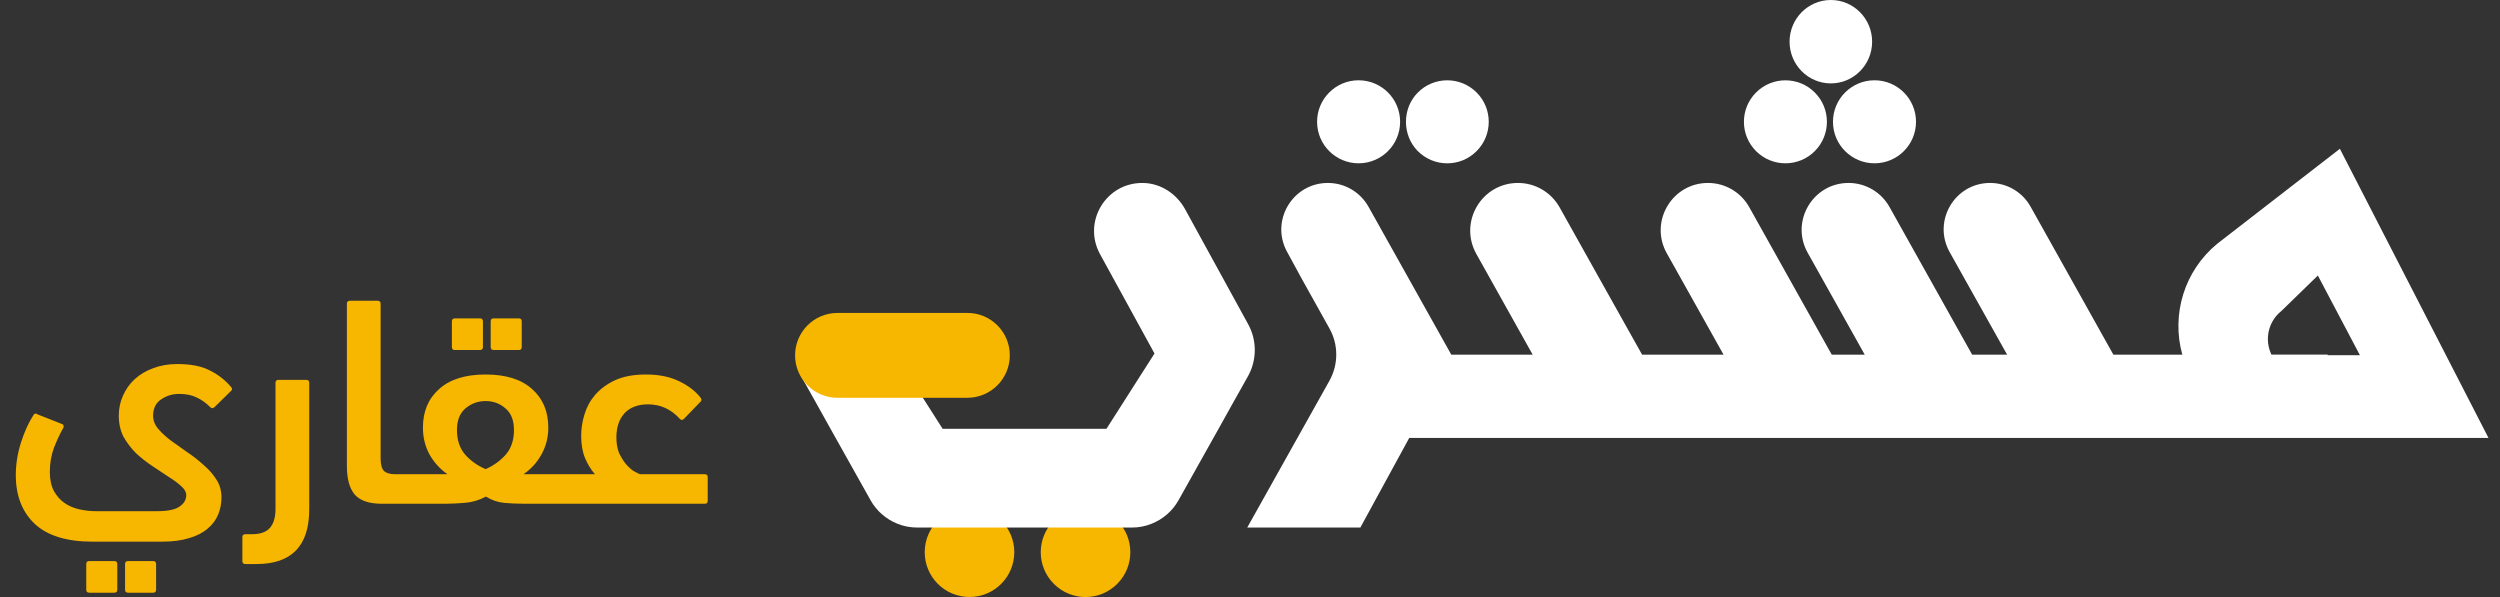 <svg width="134" height="32" viewBox="0 0 134 32" fill="none" xmlns="http://www.w3.org/2000/svg">
<rect x="0" y="0" width="134" height="32" fill="#333333" stroke="none"/>
<path d="M2.671 25.305C2.671 25.71 2.746 26.052 2.895 26.329C3.045 26.596 3.237 26.809 3.471 26.969C3.706 27.129 3.973 27.241 4.271 27.305C4.57 27.369 4.874 27.401 5.183 27.401H8.367C8.986 27.401 9.407 27.316 9.631 27.145C9.866 26.985 9.983 26.782 9.983 26.537C9.983 26.377 9.893 26.217 9.711 26.057C9.541 25.897 9.317 25.732 9.039 25.561C8.773 25.38 8.485 25.188 8.175 24.985C7.866 24.782 7.573 24.553 7.295 24.297C7.029 24.03 6.805 23.737 6.623 23.417C6.453 23.086 6.367 22.708 6.367 22.281C6.367 21.897 6.442 21.54 6.591 21.209C6.741 20.868 6.949 20.574 7.215 20.329C7.493 20.073 7.823 19.876 8.207 19.737C8.591 19.588 9.023 19.513 9.503 19.513C10.239 19.513 10.826 19.63 11.263 19.865C11.711 20.089 12.09 20.388 12.399 20.761C12.463 20.836 12.447 20.91 12.351 20.985L11.487 21.833C11.402 21.897 11.327 21.892 11.263 21.817C11.039 21.593 10.799 21.422 10.543 21.305C10.287 21.177 9.973 21.113 9.599 21.113C9.237 21.113 8.911 21.214 8.623 21.417C8.346 21.609 8.207 21.897 8.207 22.281C8.207 22.537 8.298 22.772 8.479 22.985C8.661 23.198 8.885 23.406 9.151 23.609C9.429 23.812 9.722 24.02 10.031 24.233C10.351 24.446 10.645 24.676 10.911 24.921C11.189 25.156 11.418 25.417 11.599 25.705C11.781 25.982 11.871 26.302 11.871 26.665C11.871 26.985 11.813 27.289 11.695 27.577C11.578 27.865 11.391 28.116 11.135 28.329C10.879 28.553 10.549 28.724 10.143 28.841C9.738 28.969 9.253 29.033 8.687 29.033H4.959C3.573 29.033 2.538 28.713 1.855 28.073C1.183 27.433 0.847 26.564 0.847 25.465C0.847 24.889 0.938 24.313 1.119 23.737C1.301 23.161 1.525 22.665 1.791 22.249C1.845 22.153 1.925 22.142 2.031 22.217L3.327 22.729C3.381 22.75 3.407 22.782 3.407 22.825C3.418 22.857 3.413 22.894 3.391 22.937C3.221 23.236 3.055 23.588 2.895 23.993C2.746 24.388 2.671 24.825 2.671 25.305ZM6.863 31.769C6.757 31.769 6.703 31.716 6.703 31.609V30.233C6.703 30.126 6.757 30.073 6.863 30.073H8.207C8.314 30.073 8.367 30.126 8.367 30.233V31.609C8.367 31.716 8.314 31.769 8.207 31.769H6.863ZM4.783 31.769C4.677 31.769 4.623 31.716 4.623 31.609V30.233C4.623 30.126 4.677 30.073 4.783 30.073H6.127C6.234 30.073 6.287 30.126 6.287 30.233V31.609C6.287 31.716 6.234 31.769 6.127 31.769H4.783ZM13.151 30.233C13.044 30.233 12.991 30.18 12.991 30.073V28.793C12.991 28.686 13.044 28.633 13.151 28.633H13.503C13.951 28.633 14.271 28.521 14.463 28.297C14.666 28.073 14.767 27.732 14.767 27.273V20.521C14.767 20.414 14.82 20.361 14.927 20.361H16.415C16.522 20.361 16.575 20.414 16.575 20.521V27.305C16.575 29.257 15.631 30.233 13.743 30.233H13.151ZM18.593 16.281C18.593 16.174 18.647 16.121 18.753 16.121H20.241C20.348 16.121 20.401 16.174 20.401 16.281V24.569C20.401 24.889 20.46 25.113 20.577 25.241C20.705 25.358 20.903 25.417 21.169 25.417H21.729C21.943 25.417 22.103 25.481 22.209 25.609C22.316 25.726 22.369 25.934 22.369 26.233C22.369 26.564 22.316 26.777 22.209 26.873C22.113 26.958 21.953 27.001 21.729 27.001H20.465C19.793 27.001 19.313 26.841 19.025 26.521C18.737 26.19 18.593 25.678 18.593 24.985V16.281ZM26.029 20.073C27.117 20.073 27.949 20.334 28.525 20.857C29.101 21.369 29.389 22.057 29.389 22.921C29.389 23.444 29.266 23.924 29.021 24.361C28.786 24.788 28.466 25.14 28.061 25.417H30.333C30.546 25.417 30.706 25.47 30.813 25.577C30.92 25.673 30.973 25.87 30.973 26.169C30.973 26.478 30.92 26.697 30.813 26.825C30.717 26.942 30.557 27.001 30.333 27.001H28.109C27.725 27.001 27.362 26.985 27.021 26.953C26.68 26.921 26.354 26.809 26.045 26.617C25.693 26.809 25.314 26.921 24.909 26.953C24.514 26.985 24.162 27.001 23.853 27.001H21.725C21.512 27.001 21.352 26.937 21.245 26.809C21.138 26.681 21.085 26.473 21.085 26.185C21.085 25.876 21.138 25.673 21.245 25.577C21.341 25.47 21.501 25.417 21.725 25.417H23.981C23.586 25.14 23.266 24.788 23.021 24.361C22.786 23.924 22.669 23.444 22.669 22.921C22.669 22.057 22.957 21.369 23.533 20.857C24.109 20.334 24.941 20.073 26.029 20.073ZM26.029 21.497C25.613 21.497 25.25 21.63 24.941 21.897C24.642 22.153 24.493 22.537 24.493 23.049C24.493 23.593 24.642 24.036 24.941 24.377C25.24 24.708 25.602 24.964 26.029 25.145C26.445 24.964 26.802 24.708 27.101 24.377C27.4 24.036 27.549 23.593 27.549 23.049C27.549 22.537 27.4 22.153 27.101 21.897C26.802 21.63 26.445 21.497 26.029 21.497ZM26.461 18.761C26.354 18.761 26.301 18.708 26.301 18.601V17.225C26.301 17.118 26.354 17.065 26.461 17.065H27.805C27.912 17.065 27.965 17.118 27.965 17.225V18.601C27.965 18.708 27.912 18.761 27.805 18.761H26.461ZM24.381 18.761C24.274 18.761 24.221 18.708 24.221 18.601V17.225C24.221 17.118 24.274 17.065 24.381 17.065H25.725C25.832 17.065 25.885 17.118 25.885 17.225V18.601C25.885 18.708 25.832 18.761 25.725 18.761H24.381ZM31.887 25.417C31.673 25.172 31.497 24.884 31.358 24.553C31.22 24.222 31.151 23.822 31.151 23.353C31.151 22.98 31.209 22.601 31.326 22.217C31.444 21.822 31.636 21.47 31.902 21.161C32.18 20.841 32.537 20.58 32.974 20.377C33.422 20.174 33.972 20.073 34.623 20.073C35.327 20.073 35.924 20.196 36.414 20.441C36.905 20.676 37.289 20.974 37.566 21.337C37.62 21.422 37.604 21.497 37.519 21.561L36.654 22.457C36.58 22.532 36.505 22.526 36.431 22.441C35.961 21.929 35.396 21.673 34.734 21.673C34.191 21.673 33.769 21.833 33.471 22.153C33.182 22.473 33.038 22.905 33.038 23.449C33.038 23.769 33.087 24.046 33.182 24.281C33.289 24.505 33.407 24.697 33.535 24.857C33.673 25.017 33.812 25.145 33.95 25.241C34.1 25.326 34.217 25.385 34.303 25.417H37.775C37.881 25.417 37.934 25.47 37.934 25.577V26.841C37.934 26.948 37.881 27.001 37.775 27.001H30.334C30.121 27.001 29.961 26.942 29.855 26.825C29.748 26.697 29.695 26.489 29.695 26.201C29.695 25.892 29.748 25.684 29.855 25.577C29.951 25.47 30.11 25.417 30.334 25.417H31.887Z" fill="#F7B600"/>
<path d="M72.821 8.753C74.05 8.753 75.046 7.757 75.046 6.528C75.046 5.299 74.05 4.303 72.821 4.303C71.592 4.303 70.596 5.299 70.596 6.528C70.596 7.757 71.592 8.753 72.821 8.753Z" fill="white"/>
<path d="M79.145 8.101C80.014 7.233 80.014 5.824 79.145 4.956C78.27 4.081 76.842 4.087 75.977 4.979C75.154 5.824 75.154 7.233 75.977 8.082C76.845 8.97 78.27 8.98 79.145 8.101Z" fill="white"/>
<path d="M51.965 31.999C53.291 31.999 54.366 30.924 54.366 29.598C54.366 28.272 53.291 27.197 51.965 27.197C50.639 27.197 49.565 28.272 49.565 29.598C49.565 30.924 50.639 31.999 51.965 31.999Z" fill="#F7B600"/>
<path d="M59.883 31.296C60.82 30.359 60.82 28.837 59.883 27.9C58.946 26.963 57.424 26.963 56.487 27.9C55.55 28.837 55.55 30.359 56.487 31.296C57.424 32.236 58.943 32.236 59.883 31.296Z" fill="#F7B600"/>
<path d="M100.473 8.753C101.702 8.753 102.698 7.757 102.698 6.528C102.698 5.299 101.702 4.303 100.473 4.303C99.244 4.303 98.248 5.299 98.248 6.528C98.248 7.757 99.244 8.753 100.473 8.753Z" fill="white"/>
<path d="M98.133 4.47C99.355 4.47 100.346 3.469 100.346 2.235C100.346 1.001 99.355 0 98.133 0C96.912 0 95.921 1.001 95.921 2.235C95.921 3.469 96.912 4.47 98.133 4.47Z" fill="white"/>
<path d="M97.271 8.102C98.14 7.233 98.14 5.825 97.271 4.956C96.403 4.088 94.994 4.088 94.126 4.956C93.257 5.825 93.257 7.233 94.126 8.102C94.994 8.97 96.403 8.97 97.271 8.102Z" fill="white"/>
<path d="M125.417 7.975L118.843 13.066C117.076 14.52 116.374 16.858 116.972 19.009H113.277L108.84 11.078C108.4 10.291 107.571 9.806 106.67 9.806C104.77 9.806 103.573 11.849 104.5 13.508L105.333 14.998L107.581 19.009H105.707L103.462 14.998L101.276 11.091C100.83 10.297 99.994 9.806 99.084 9.806C97.164 9.806 95.954 11.872 96.891 13.547L97.704 14.998L99.949 19.009H98.182L95.938 14.998L93.758 11.101C93.309 10.3 92.467 9.806 91.549 9.806C89.614 9.806 88.394 11.888 89.34 13.576L90.137 14.998L92.382 19.009H88.016L85.768 14.998L83.595 11.114C83.143 10.307 82.291 9.806 81.364 9.806C79.409 9.806 78.179 11.908 79.132 13.612L82.151 19.009H77.782L77.785 19.002L75.544 14.998L74.916 13.876L73.351 11.081C72.909 10.294 72.079 9.806 71.175 9.806C69.282 9.806 68.078 11.833 68.986 13.495L69.796 14.982L71.26 17.607C71.748 18.479 71.744 19.539 71.256 20.411L66.852 28.276H72.915L75.534 23.475H105.707H116.761H118.719H124.76H133.384L125.417 7.975ZM121.748 19.005C121.361 18.199 121.579 17.229 122.281 16.67L124.237 14.767L126.491 19.038H124.764V19.005H121.748Z" fill="white"/>
<path d="M66.89 20.168L66.041 21.68L65.316 22.982L64.698 24.084L63.172 26.807C62.847 27.389 62.336 27.828 61.737 28.069C61.402 28.206 61.038 28.277 60.664 28.277H49.167C48.793 28.277 48.429 28.206 48.094 28.069C47.495 27.828 46.984 27.389 46.659 26.807L45.133 24.084L44.515 22.982L43.79 21.68L42.941 20.168C45.449 19.475 47.951 18.948 47.951 18.948L50.524 22.982H59.307L61.881 18.948L58.962 13.623C58.013 11.892 59.278 9.778 61.263 9.807C62.209 9.82 63.065 10.383 63.52 11.212L66.903 17.38C67.378 18.248 67.375 19.302 66.89 20.168Z" fill="white"/>
<path d="M51.855 16.773H44.89C43.634 16.773 42.616 17.792 42.616 19.047C42.616 20.303 43.634 21.321 44.89 21.321H45.869H51.851C53.107 21.321 54.125 20.303 54.125 19.047C54.129 17.792 53.11 16.773 51.855 16.773Z" fill="#F7B600"/>
</svg>
